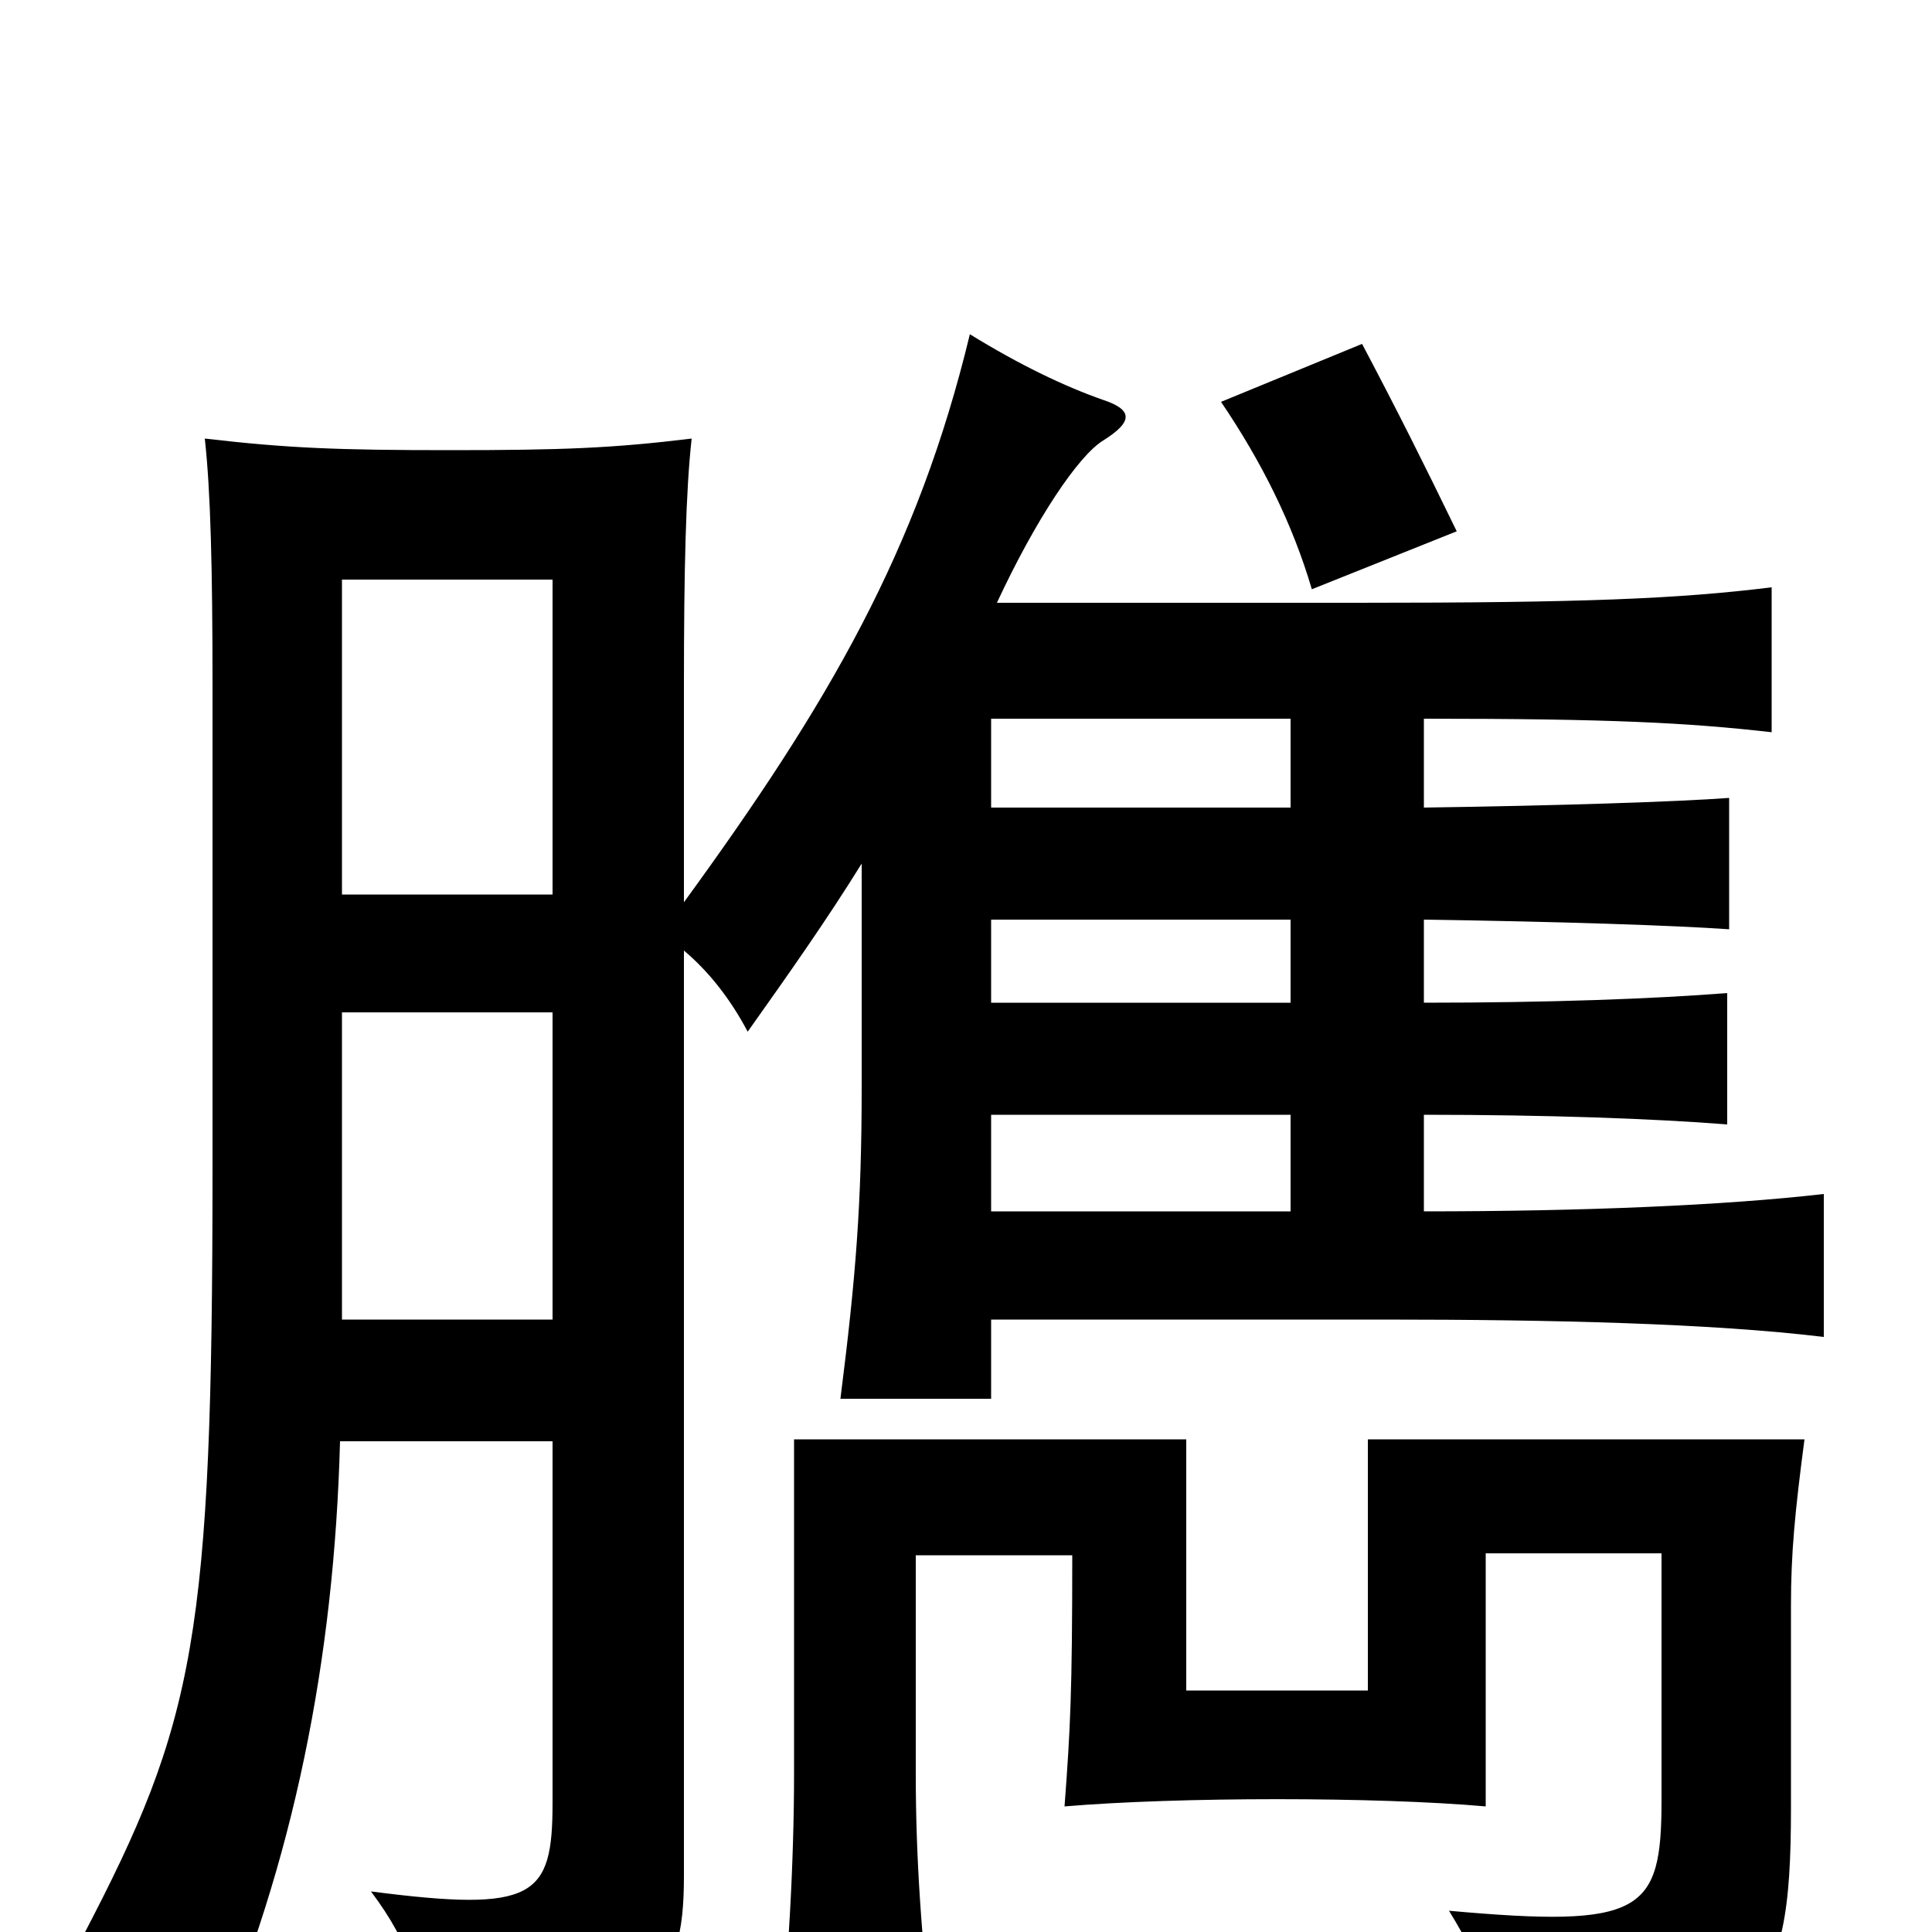 <svg xmlns="http://www.w3.org/2000/svg" viewBox="0 -1000 1000 1000">
	<path fill="#000000" d="M286 -537H177V-700H286ZM177 -476H286V-317H177ZM708 -125H614V-255H411V-82C411 -37 408 19 403 58H483C477 3 474 -37 474 -82V-195H555C555 -124 554 -105 551 -65C610 -70 713 -70 769 -65V-196H860V-68C860 -10 850 -2 750 -11C769 20 779 47 780 71C911 57 927 39 927 -64V-169C927 -196 929 -217 934 -255H708ZM668 -373H513V-423H668ZM668 -524V-481H513V-524ZM516 -688C536 -731 558 -764 571 -772C587 -782 586 -788 571 -793C551 -800 528 -811 502 -827C475 -715 429 -636 354 -533V-645C354 -706 355 -746 358 -773C317 -768 291 -767 233 -767C175 -767 149 -768 106 -773C109 -746 110 -706 110 -645V-396C110 -152 101 -109 43 2C69 13 91 31 109 63C152 -36 173 -141 176 -254H286V-67C286 -18 277 -10 192 -21C213 7 219 28 219 64C338 48 354 30 354 -29V-508C367 -497 378 -483 387 -466C409 -497 428 -524 446 -553V-437C446 -377 443 -339 435 -276H513V-317H716C804 -317 886 -315 944 -308V-382C892 -376 818 -373 737 -373V-423C801 -423 856 -421 894 -418V-486C856 -483 802 -481 737 -481V-524C807 -523 867 -521 895 -519V-587C868 -585 807 -583 737 -582V-628C833 -628 873 -626 917 -621V-696C868 -690 820 -688 702 -688ZM668 -628V-582H513V-628ZM754 -725C736 -762 724 -786 705 -822L632 -792C653 -761 669 -729 679 -695Z"/>
</svg>